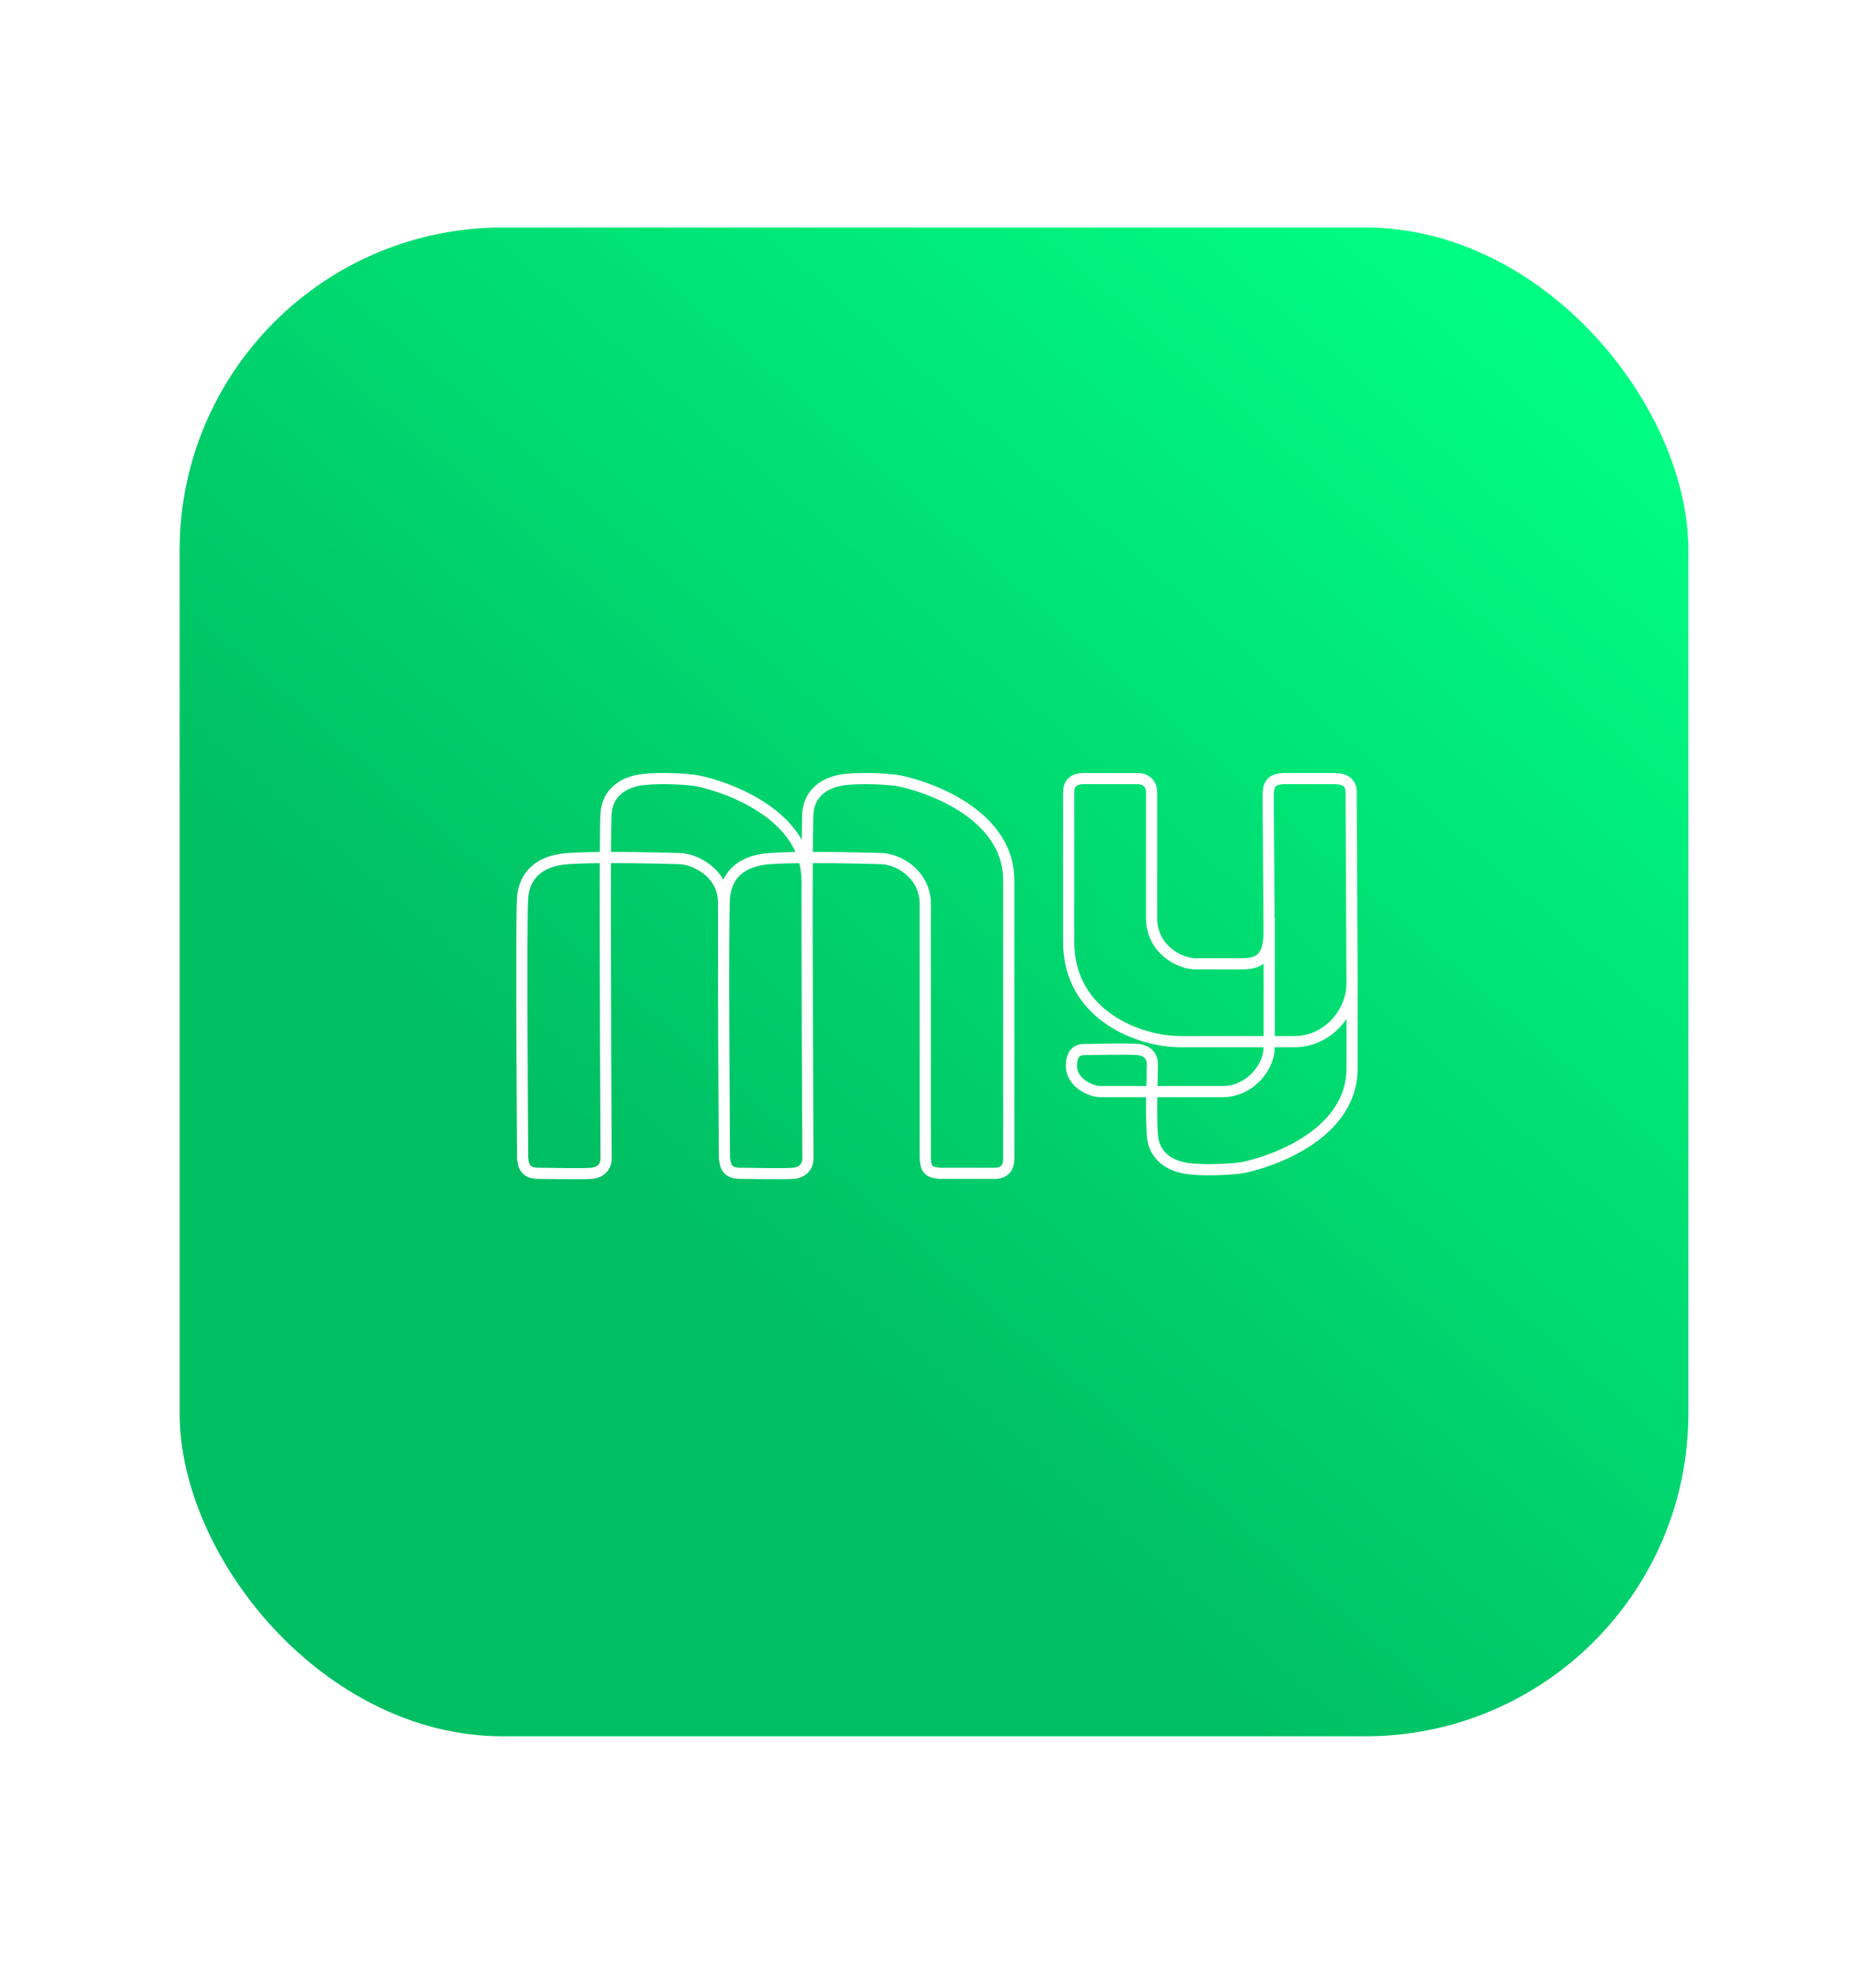 <svg width="466" height="498" viewBox="0 0 466 498" fill="none" xmlns="http://www.w3.org/2000/svg">
<g id="fignu4" clip-path="url(#clip0_318_1048)">
<g id="appmy_bgapp" filter="url(#filter0_d_318_1048)">
<rect x="45" y="57" width="378" height="378" rx="80.919" fill="url(#paint0_linear_318_1048)"/>
</g>
<g id="Group 5283">
<g id="figmy4-letter-m" filter="url(#filter1_i_318_1048)">
<path d="M150.338 216.178C145.543 216.2 141.13 216.327 139.026 216.672C133.166 217.634 130.064 221.054 129.604 226.129C129.145 231.203 129.604 291.377 129.604 291.377M150.338 216.178C158.898 216.141 168.671 216.441 168.671 216.441C172.807 216.441 179.905 220.107 179.931 227.282C179.957 234.457 179.957 243.452 179.957 243.452M150.338 216.178C150.366 210.148 150.422 205.95 150.516 204.909C150.976 199.835 154.883 197.528 158.559 196.836C162.236 196.145 168.901 196.376 172.577 196.836C176.254 197.297 200.843 203.526 200.843 221.977M150.338 216.178C150.226 239.537 150.516 290.141 150.516 291.607C150.516 293.452 149.367 295.067 146.839 295.298C144.312 295.528 136.728 295.298 133.511 295.298C130.294 295.298 129.769 293.452 129.604 291.377M129.604 291.607V291.377M200.894 216.178C196.1 216.2 191.686 216.327 189.583 216.672C183.723 217.634 180.62 221.054 180.161 226.129C179.701 231.203 180.161 291.377 180.161 291.377M200.894 216.178C209.454 216.141 219.227 216.441 219.227 216.441C223.364 216.441 230.028 219.901 230.488 227.282V291.607C230.631 294.487 231.567 295.116 234.165 295.298H247.723C250.666 295.37 251.4 293.453 251.4 291.607V221.977C251.4 203.526 226.811 197.297 223.134 196.836C219.457 196.376 212.793 196.145 209.116 196.836C205.439 197.528 201.533 199.835 201.073 204.909C200.979 205.95 200.923 210.148 200.894 216.178ZM200.894 216.178C200.783 239.537 201.073 290.141 201.073 291.607C201.073 293.452 199.924 295.067 197.396 295.298C194.868 295.528 187.285 295.298 184.068 295.298C180.85 295.298 180.326 293.452 180.161 291.377M180.161 291.607V291.377" stroke="white" stroke-width="2.8"/>
</g>
<g id="figmy4-letter-y" filter="url(#filter2_i_318_1048)">
<path d="M287.225 274.828C287.158 278.75 287.143 283.263 287.385 285.94C287.842 290.985 291.724 293.278 295.378 293.966C299.032 294.654 305.655 294.424 309.309 293.966C312.963 293.508 337.4 287.315 337.4 268.97V247.668M287.225 274.828C287.285 271.358 287.385 268.81 287.385 267.949C287.385 266.114 286.243 264.509 283.731 264.28C281.219 264.05 271.373 264.28 270.485 264.28C269.597 264.28 267.085 264.28 267.085 268.407C267.085 272.535 271.881 274.828 274.393 274.828H287.225ZM287.225 274.828H304.996C311.619 274.828 316.614 268.866 316.614 263.821V262.319M316.614 262.319H294.49C283.985 262.319 266.4 255.669 266.4 237.323C266.4 237.323 266.4 201.453 266.4 200.077C266.4 198.701 266.622 198.029 267.313 197.317C267.874 196.74 268.912 196.408 270.054 196.408C271.196 196.408 282.843 196.408 283.528 196.408C284.213 196.408 287.182 196.408 287.182 200.077C287.182 203.746 287.182 232.049 287.182 232.049C287.639 239.388 294.262 242.827 298.373 242.827H308.65C312.761 242.827 316.614 242.827 316.614 234.831L316.385 200.986C316.385 198.005 316.871 196.4 320.754 196.4H332.858C337.654 196.4 337.172 199.381 337.172 200.986L337.4 247.668M316.614 262.319H322.809C331.488 262.319 337.4 254.877 337.4 247.668M316.643 231.258V262.904" stroke="white" stroke-width="2.8"/>
</g>
</g>
</g>
<defs>
<filter id="filter0_d_318_1048" x="-14" y="-2" width="496" height="496" filterUnits="userSpaceOnUse" color-interpolation-filters="sRGB">
<feFlood flood-opacity="0" result="BackgroundImageFix"/>
<feColorMatrix in="SourceAlpha" type="matrix" values="0 0 0 0 0 0 0 0 0 0 0 0 0 0 0 0 0 0 127 0" result="hardAlpha"/>
<feMorphology radius="35" operator="erode" in="SourceAlpha" result="effect1_dropShadow_318_1048"/>
<feOffset/>
<feGaussianBlur stdDeviation="47"/>
<feColorMatrix type="matrix" values="0 0 0 0 0 0 0 0 0 0.762 0 0 0 0 0.311 0 0 0 0.47 0"/>
<feBlend mode="normal" in2="BackgroundImageFix" result="effect1_dropShadow_318_1048"/>
<feBlend mode="normal" in="SourceGraphic" in2="effect1_dropShadow_318_1048" result="shape"/>
</filter>
<filter id="filter1_i_318_1048" x="128" y="193.66" width="126.14" height="103.14" filterUnits="userSpaceOnUse" color-interpolation-filters="sRGB">
<feFlood flood-opacity="0" result="BackgroundImageFix"/>
<feBlend mode="normal" in="SourceGraphic" in2="BackgroundImageFix" result="shape"/>
<feColorMatrix in="SourceAlpha" type="matrix" values="0 0 0 0 0 0 0 0 0 0 0 0 0 0 0 0 0 0 127 0" result="hardAlpha"/>
<feOffset dx="1.34" dy="-1.34"/>
<feGaussianBlur stdDeviation="2.24"/>
<feComposite in2="hardAlpha" operator="arithmetic" k2="-1" k3="1"/>
<feColorMatrix type="matrix" values="0 0 0 0 0.6 0 0 0 0 1 0 0 0 0 0.808 0 0 0 0.5 0"/>
<feBlend mode="normal" in2="shape" result="effect1_innerShadow_318_1048"/>
</filter>
<filter id="filter2_i_318_1048" x="265" y="193.66" width="75.14" height="102.14" filterUnits="userSpaceOnUse" color-interpolation-filters="sRGB">
<feFlood flood-opacity="0" result="BackgroundImageFix"/>
<feBlend mode="normal" in="SourceGraphic" in2="BackgroundImageFix" result="shape"/>
<feColorMatrix in="SourceAlpha" type="matrix" values="0 0 0 0 0 0 0 0 0 0 0 0 0 0 0 0 0 0 127 0" result="hardAlpha"/>
<feOffset dx="1.34" dy="-1.34"/>
<feGaussianBlur stdDeviation="2.24"/>
<feComposite in2="hardAlpha" operator="arithmetic" k2="-1" k3="1"/>
<feColorMatrix type="matrix" values="0 0 0 0 0.6 0 0 0 0 1 0 0 0 0 0.808 0 0 0 0.5 0"/>
<feBlend mode="normal" in2="shape" result="effect1_innerShadow_318_1048"/>
</filter>
<linearGradient id="paint0_linear_318_1048" x1="385.568" y1="83.919" x2="116.843" y2="393.44" gradientUnits="userSpaceOnUse">
<stop stop-color="#00FD83"/>
<stop offset="0.76" stop-color="#00BF63"/>
</linearGradient>
<clipPath id="clip0_318_1048">
<rect width="466" height="498" fill="white"/>
</clipPath>
</defs>
</svg>
